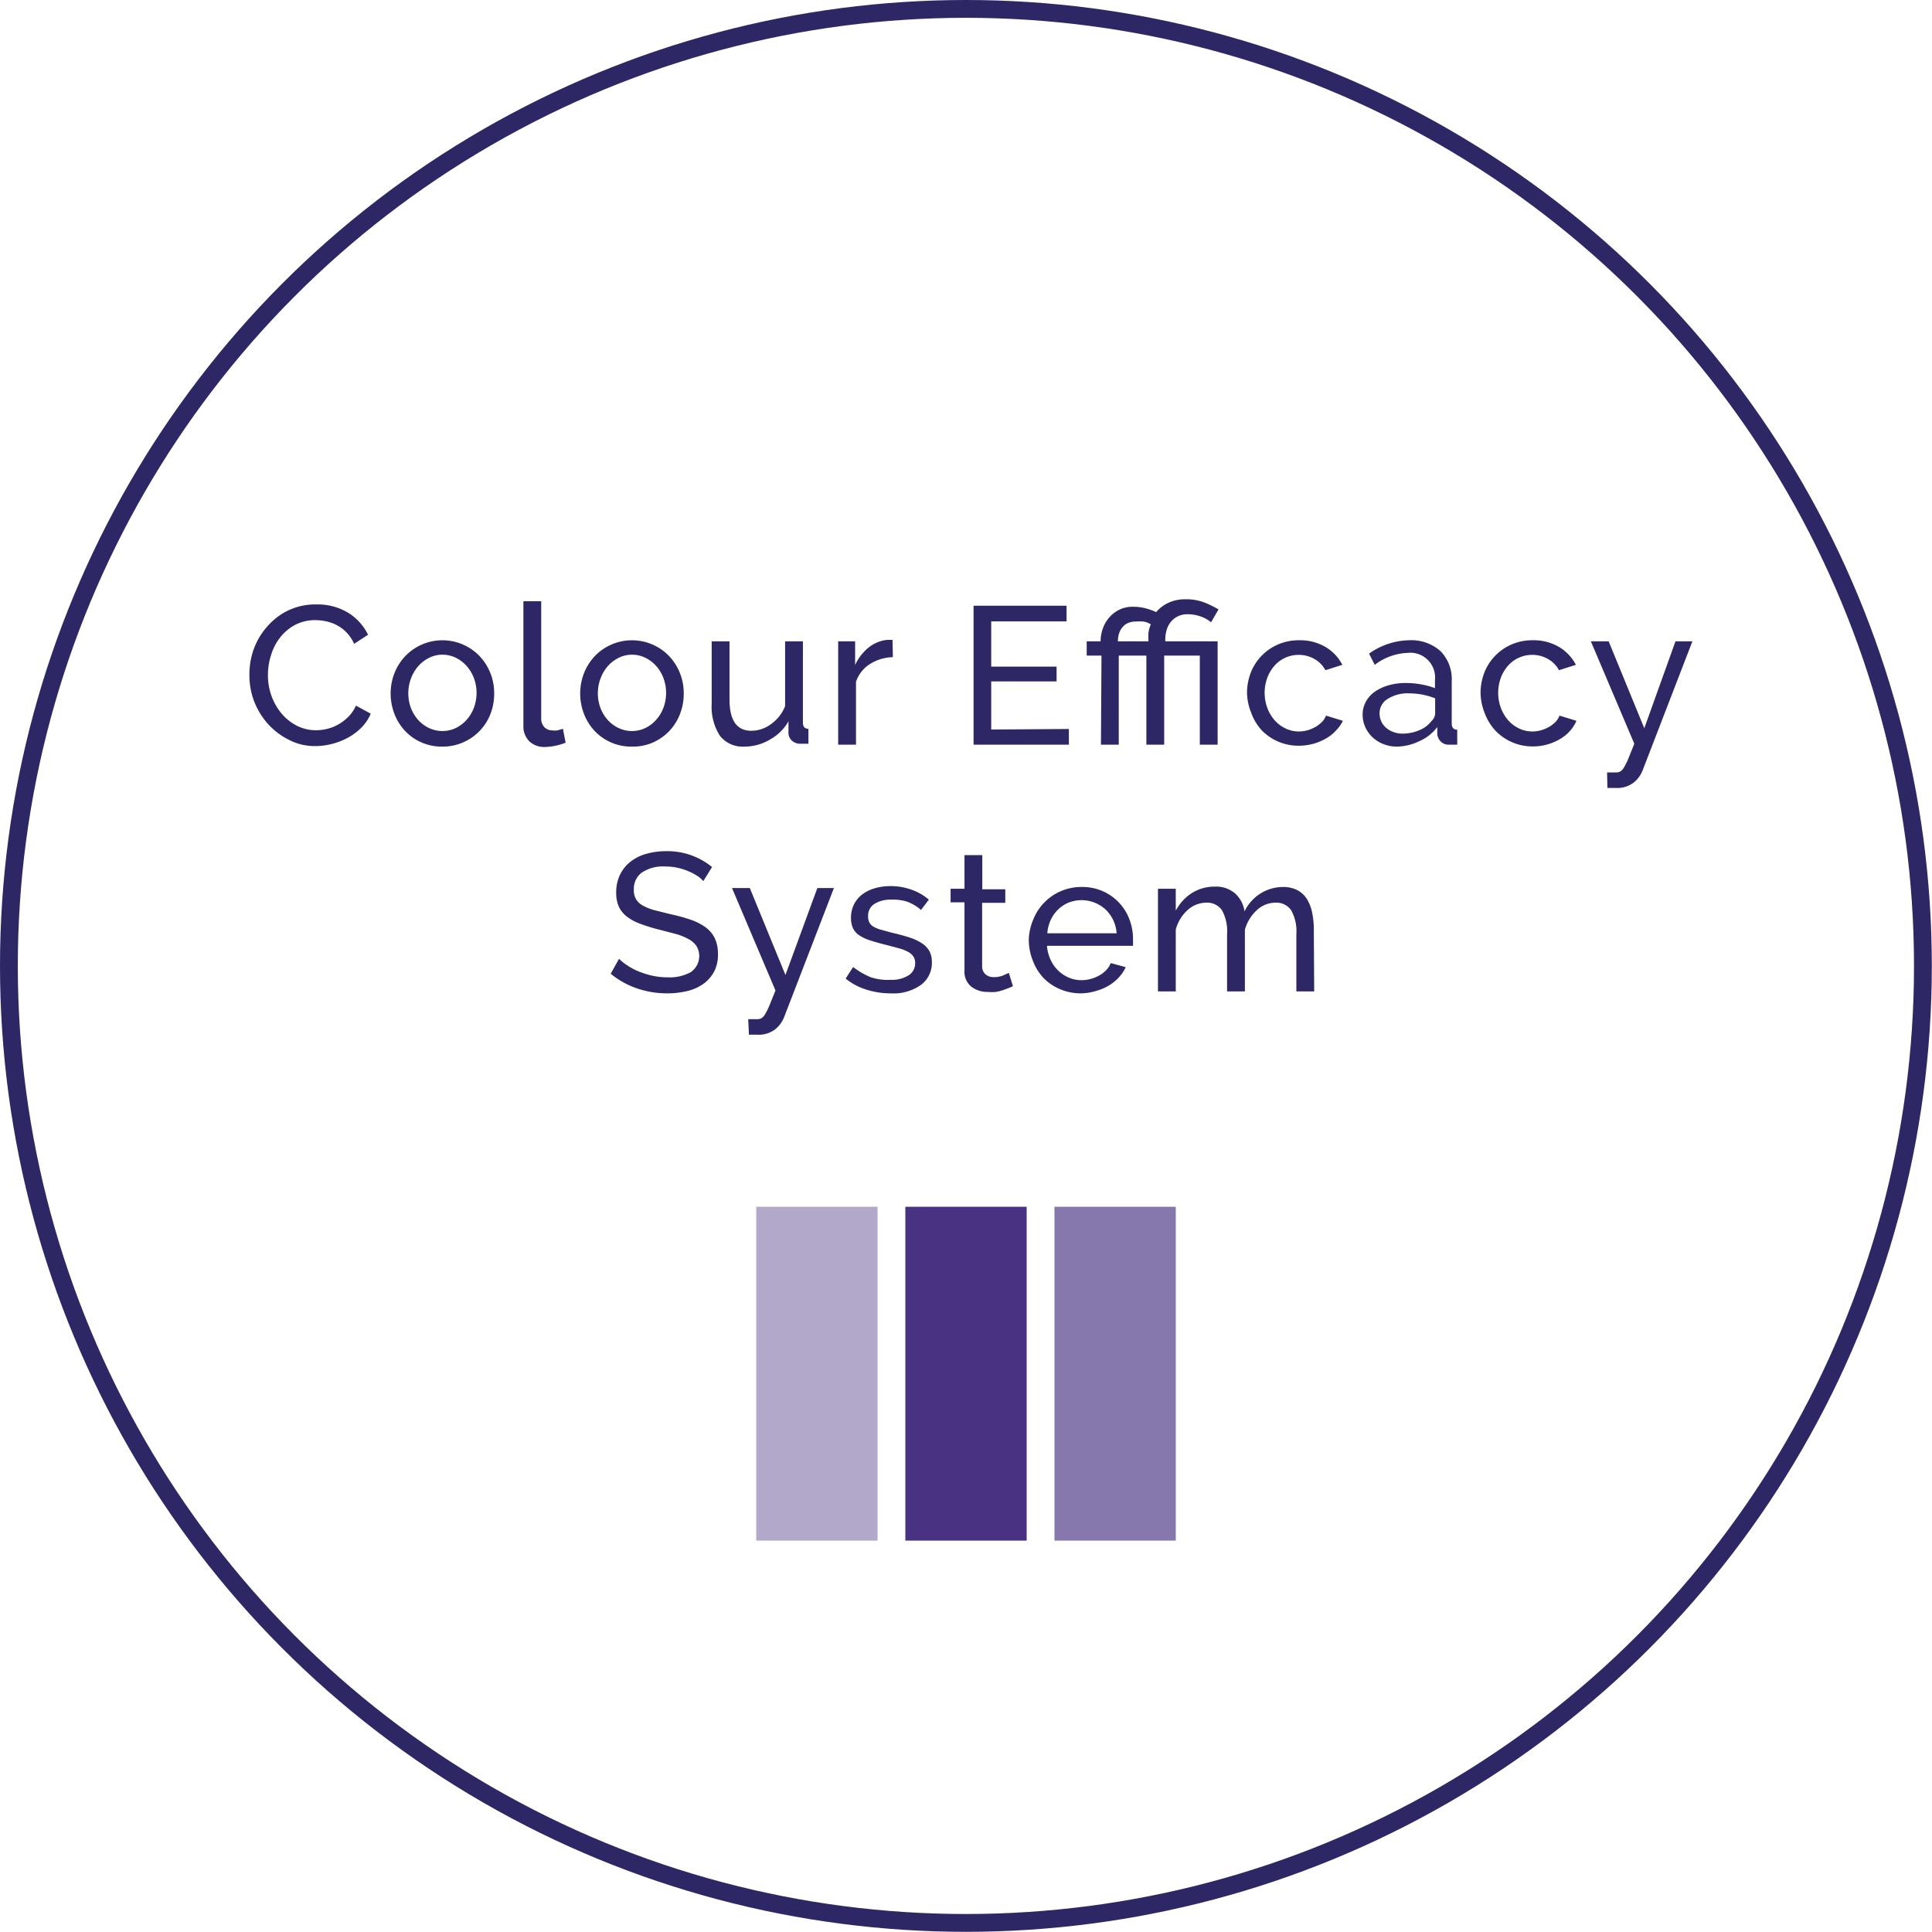 <svg xmlns="http://www.w3.org/2000/svg" viewBox="0 0 108.45 108.45"><defs><style>.cls-1{fill:none;stroke:#2e2766;stroke-miterlimit:10;}.cls-2{fill:#2d2766;}.cls-3{opacity:0.42;}.cls-4{fill:#483281;}.cls-5{opacity:0.66;}</style></defs><title>circle-icon-4_1</title><g id="Layer_2" data-name="Layer 2"><g id="Layer_1-2" data-name="Layer 1"><circle class="cls-1" cx="54.22" cy="54.22" r="53.72"/><path class="cls-2" d="M14,37.83a4.19,4.19,0,0,1,.25-1.41A3.91,3.91,0,0,1,15,35.17a3.66,3.66,0,0,1,1.17-.9,3.53,3.53,0,0,1,1.58-.34,3.3,3.3,0,0,1,1.8.47,3,3,0,0,1,1.11,1.23l-.78.51a2.27,2.27,0,0,0-.42-.63,2.19,2.19,0,0,0-.54-.41,2.32,2.32,0,0,0-.6-.22,2.9,2.9,0,0,0-.61-.07,2.39,2.39,0,0,0-1.15.27,2.65,2.65,0,0,0-.84.71,3,3,0,0,0-.51,1,3.64,3.64,0,0,0-.17,1.1,3.36,3.36,0,0,0,.2,1.17,3.23,3.23,0,0,0,.57,1,2.77,2.77,0,0,0,.86.68,2.34,2.34,0,0,0,1.08.25,2.75,2.75,0,0,0,.63-.08,2.32,2.32,0,0,0,.62-.25,2.66,2.66,0,0,0,.56-.43,2.09,2.09,0,0,0,.42-.62l.83.45a2.44,2.44,0,0,1-.52.78,3.32,3.32,0,0,1-.76.57,3.86,3.86,0,0,1-.9.35,3.72,3.72,0,0,1-.93.12,3.13,3.13,0,0,1-1.48-.35A3.94,3.94,0,0,1,15,40.59a4.2,4.2,0,0,1-.76-1.29A4.16,4.16,0,0,1,14,37.83Z"/><path class="cls-2" d="M24.83,41.91a2.82,2.82,0,0,1-2.1-.89,2.92,2.92,0,0,1-.59-.95,3.17,3.17,0,0,1,0-2.28,3,3,0,0,1,.6-.95,2.89,2.89,0,0,1,4.19,0,3,3,0,0,1,.6.95,3.06,3.06,0,0,1,.21,1.15,3.11,3.11,0,0,1-.21,1.14A2.86,2.86,0,0,1,26,41.67,2.84,2.84,0,0,1,24.83,41.91Zm-1.91-3a2.3,2.3,0,0,0,.15.84,2.14,2.14,0,0,0,.41.67,1.92,1.92,0,0,0,.61.45,1.76,1.76,0,0,0,1.49,0,2,2,0,0,0,.61-.46,2.14,2.14,0,0,0,.41-.68,2.36,2.36,0,0,0,.15-.84,2.34,2.34,0,0,0-.15-.83,2.14,2.14,0,0,0-.41-.68,2,2,0,0,0-.61-.46,1.71,1.71,0,0,0-.74-.17,1.66,1.66,0,0,0-.74.17,2,2,0,0,0-.61.46,2.2,2.2,0,0,0-.41.68A2.34,2.34,0,0,0,22.92,38.94Z"/><path class="cls-2" d="M29.38,33.75h1v6.56a.7.7,0,0,0,.17.5A.62.62,0,0,0,31,41a1.28,1.28,0,0,0,.29,0l.31-.09.15.78a3.21,3.21,0,0,1-.57.17,3,3,0,0,1-.58.07,1.21,1.21,0,0,1-.89-.32,1.19,1.19,0,0,1-.33-.89Z"/><path class="cls-2" d="M35.47,41.91a2.82,2.82,0,0,1-2.1-.89,2.92,2.92,0,0,1-.59-.95,3.17,3.17,0,0,1,0-2.28,3,3,0,0,1,.6-.95,2.89,2.89,0,0,1,4.19,0,3,3,0,0,1,.6.95,3.06,3.06,0,0,1,.21,1.15,3.11,3.11,0,0,1-.21,1.14,2.86,2.86,0,0,1-1.52,1.6A2.84,2.84,0,0,1,35.47,41.91Zm-1.91-3a2.3,2.3,0,0,0,.15.84,2.14,2.14,0,0,0,.41.67,1.92,1.92,0,0,0,.61.45,1.76,1.76,0,0,0,1.49,0,2,2,0,0,0,.61-.46,2.14,2.14,0,0,0,.41-.68,2.36,2.36,0,0,0,.15-.84,2.34,2.34,0,0,0-.15-.83,2.14,2.14,0,0,0-.41-.68,2,2,0,0,0-.61-.46,1.71,1.71,0,0,0-.74-.17,1.66,1.66,0,0,0-.74.17,2,2,0,0,0-.61.46,2.2,2.2,0,0,0-.41.68A2.34,2.34,0,0,0,33.56,38.94Z"/><path class="cls-2" d="M41.78,41.91a1.62,1.62,0,0,1-1.37-.61,3,3,0,0,1-.46-1.81V36h1v3.26q0,1.76,1.22,1.76a1.87,1.87,0,0,0,1.12-.38,2.24,2.24,0,0,0,.78-1V36h1v4.56c0,.23.1.35.31.35v.84l-.26,0h-.18a.7.7,0,0,1-.48-.17.58.58,0,0,1-.2-.42l0-.67a2.67,2.67,0,0,1-1,1A2.8,2.8,0,0,1,41.78,41.91Z"/><path class="cls-2" d="M50.12,36.89a2.49,2.49,0,0,0-1.28.38,1.91,1.91,0,0,0-.79,1V41.8h-1V36H48v1.33a2.73,2.73,0,0,1,.78-1,2,2,0,0,1,1-.41h.32Z"/><path class="cls-2" d="M60,40.92v.88H54.65V34h5.22v.88H55.64v2.54h3.67v.83H55.64v2.7Z"/><path class="cls-2" d="M61.83,36.8H61V36h.78v0a2.2,2.2,0,0,1,.12-.7,1.89,1.89,0,0,1,.35-.62,1.8,1.8,0,0,1,.57-.45,1.69,1.69,0,0,1,.78-.17,2.74,2.74,0,0,1,.72.09,3.38,3.38,0,0,1,.58.21,2,2,0,0,1,.68-.52,2.23,2.23,0,0,1,1-.2,2.75,2.75,0,0,1,1.05.19,5.13,5.13,0,0,1,.77.38l-.42.72a1.76,1.76,0,0,0-.57-.32,2.13,2.13,0,0,0-.75-.13,1.19,1.19,0,0,0-.57.13,1.15,1.15,0,0,0-.39.33,1.27,1.27,0,0,0-.22.45,2,2,0,0,0-.07.51V36h2.94V41.8h-1v-5h-2v5h-1v-5H62.8v5h-1ZM64.47,36a3.23,3.23,0,0,1,0-.49,1.55,1.55,0,0,1,.13-.46,1,1,0,0,0-.41-.16,2.66,2.66,0,0,0-.42,0,1.07,1.07,0,0,0-.47.09.88.88,0,0,0-.31.25,1,1,0,0,0-.18.35,1.46,1.46,0,0,0-.06.4V36Z"/><path class="cls-2" d="M70,38.91a3.15,3.15,0,0,1,.21-1.15,2.81,2.81,0,0,1,.6-.94,2.86,2.86,0,0,1,.92-.64,2.92,2.92,0,0,1,1.2-.24,2.8,2.8,0,0,1,1.48.38,2.47,2.47,0,0,1,.94,1l-.95.3a1.58,1.58,0,0,0-.62-.63,1.76,1.76,0,0,0-.88-.23,1.8,1.8,0,0,0-.75.16,1.78,1.78,0,0,0-.61.45,2.2,2.2,0,0,0-.4.67,2.46,2.46,0,0,0,0,1.7,2.26,2.26,0,0,0,.41.69,1.89,1.89,0,0,0,.61.46,1.71,1.71,0,0,0,.74.17,1.79,1.79,0,0,0,.5-.07,1.89,1.89,0,0,0,.45-.19,1.7,1.7,0,0,0,.36-.28.94.94,0,0,0,.22-.35l.95.29A2,2,0,0,1,75,41a2.31,2.31,0,0,1-.56.45,3.05,3.05,0,0,1-1.53.41A2.87,2.87,0,0,1,70.83,41a2.93,2.93,0,0,1-.6-1A3.13,3.13,0,0,1,70,38.91Z"/><path class="cls-2" d="M78.42,41.91a2.07,2.07,0,0,1-.76-.14,1.88,1.88,0,0,1-.61-.38,1.8,1.8,0,0,1-.41-.57,1.68,1.68,0,0,1-.15-.71,1.49,1.49,0,0,1,.18-.72,1.65,1.65,0,0,1,.5-.56,2.6,2.6,0,0,1,.77-.36,3.44,3.44,0,0,1,1-.13,4.81,4.81,0,0,1,.85.08,4,4,0,0,1,.76.21v-.46A1.39,1.39,0,0,0,79,36.65a3.22,3.22,0,0,0-1.83.67l-.32-.63a4,4,0,0,1,2.24-.75,2.46,2.46,0,0,1,1.77.61,2.25,2.25,0,0,1,.63,1.71v2.35c0,.23.1.35.31.35v.84l-.25,0h-.21a.61.61,0,0,1-.46-.17.7.7,0,0,1-.2-.41l0-.41a2.5,2.5,0,0,1-1,.79A3,3,0,0,1,78.42,41.91Zm.25-.73a2.41,2.41,0,0,0,1-.19,1.59,1.59,0,0,0,.68-.51.61.61,0,0,0,.21-.43V39.2a4,4,0,0,0-1.47-.28,2.08,2.08,0,0,0-1.19.31.93.93,0,0,0-.46.8,1.09,1.09,0,0,0,.09.45,1.08,1.08,0,0,0,.26.36,1.27,1.27,0,0,0,.4.24A1.38,1.38,0,0,0,78.68,41.18Z"/><path class="cls-2" d="M83.11,38.91a3.15,3.15,0,0,1,.21-1.15,2.83,2.83,0,0,1,.6-.94,2.89,2.89,0,0,1,.92-.64,2.92,2.92,0,0,1,1.2-.24,2.79,2.79,0,0,1,1.48.38,2.48,2.48,0,0,1,.94,1l-.95.3a1.57,1.57,0,0,0-.62-.63,1.75,1.75,0,0,0-.88-.23,1.8,1.8,0,0,0-.75.16,1.78,1.78,0,0,0-.61.45,2.17,2.17,0,0,0-.4.67,2.45,2.45,0,0,0,0,1.7,2.28,2.28,0,0,0,.41.69,1.88,1.88,0,0,0,.61.46,1.71,1.71,0,0,0,.74.17,1.8,1.8,0,0,0,.5-.07,1.92,1.92,0,0,0,.45-.19,1.72,1.72,0,0,0,.36-.28,1,1,0,0,0,.22-.35l.95.29a2,2,0,0,1-.37.58,2.31,2.31,0,0,1-.56.45,3,3,0,0,1-.71.3,3,3,0,0,1-.82.11A2.88,2.88,0,0,1,83.93,41a3,3,0,0,1-.6-1A3.11,3.11,0,0,1,83.11,38.91Z"/><path class="cls-2" d="M90.21,43.36l.29,0h.22a.47.47,0,0,0,.24-.06.65.65,0,0,0,.21-.24,4,4,0,0,0,.24-.49l.33-.82L89.3,36h1l2,4.88L94.05,36H95l-2.8,7.26a1.68,1.68,0,0,1-.51.68,1.52,1.52,0,0,1-1,.29h-.2l-.26,0Z"/><path class="cls-2" d="M39.48,49.46a1.61,1.61,0,0,0-.35-.3,3.15,3.15,0,0,0-.5-.26,3.49,3.49,0,0,0-.6-.19,3.18,3.18,0,0,0-.68-.07A2.13,2.13,0,0,0,36,49a1.14,1.14,0,0,0-.42.94,1,1,0,0,0,.12.53,1,1,0,0,0,.38.36,2.89,2.89,0,0,0,.65.26l.92.23a9.65,9.65,0,0,1,1.1.3,3.22,3.22,0,0,1,.84.42,1.7,1.7,0,0,1,.53.62,2,2,0,0,1,.18.89,2,2,0,0,1-.22,1,2,2,0,0,1-.6.68,2.6,2.6,0,0,1-.9.4,4.73,4.73,0,0,1-1.12.13,5.19,5.19,0,0,1-1.71-.28,4.78,4.78,0,0,1-1.47-.82l.47-.84a2.59,2.59,0,0,0,.46.37,3.75,3.75,0,0,0,.64.34,4.78,4.78,0,0,0,.77.24,3.9,3.9,0,0,0,.87.09,2.41,2.41,0,0,0,1.3-.3,1.1,1.1,0,0,0,.31-1.45,1.28,1.28,0,0,0-.44-.39,3.35,3.35,0,0,0-.71-.29l-1-.26a9.61,9.61,0,0,1-1-.31,2.87,2.87,0,0,1-.75-.4,1.51,1.51,0,0,1-.46-.56,1.87,1.87,0,0,1-.15-.79,2.24,2.24,0,0,1,.21-1,2.08,2.08,0,0,1,.58-.73,2.55,2.55,0,0,1,.89-.45,4.07,4.07,0,0,1,1.13-.15,3.94,3.94,0,0,1,2.57.89Z"/><path class="cls-2" d="M42,57.21l.29,0h.22a.47.47,0,0,0,.24-.06.65.65,0,0,0,.21-.24,4.3,4.3,0,0,0,.24-.49l.33-.82-2.44-5.75h1l2,4.88,1.79-4.88h.93l-2.8,7.26a1.67,1.67,0,0,1-.51.68,1.52,1.52,0,0,1-1,.29h-.2l-.26,0Z"/><path class="cls-2" d="M50,55.76a4.47,4.47,0,0,1-1.37-.21,3.37,3.37,0,0,1-1.16-.62l.42-.65a4.08,4.08,0,0,0,1,.58A3,3,0,0,0,50,55a1.76,1.76,0,0,0,1-.25.79.79,0,0,0,.37-.7.63.63,0,0,0-.1-.36.83.83,0,0,0-.3-.26,2.44,2.44,0,0,0-.51-.2l-.72-.19q-.52-.13-.89-.25a2.39,2.39,0,0,1-.62-.29,1,1,0,0,1-.35-.4,1.33,1.33,0,0,1-.11-.57,1.68,1.68,0,0,1,.17-.77,1.63,1.63,0,0,1,.47-.56,2.12,2.12,0,0,1,.7-.34,3.11,3.11,0,0,1,.87-.12,3.46,3.46,0,0,1,1.21.21,3,3,0,0,1,.95.55l-.44.58a2.47,2.47,0,0,0-.82-.48A2.77,2.77,0,0,0,50,50.5a1.69,1.69,0,0,0-.9.23.78.78,0,0,0-.37.72.69.69,0,0,0,.07.33A.62.62,0,0,0,49,52a1.85,1.85,0,0,0,.42.18l.62.17q.57.13,1,.27a2.88,2.88,0,0,1,.71.33,1.25,1.25,0,0,1,.42.44,1.28,1.28,0,0,1,.14.62,1.53,1.53,0,0,1-.62,1.28A2.67,2.67,0,0,1,50,55.76Z"/><path class="cls-2" d="M56.86,55.36l-.23.1-.33.12a2.87,2.87,0,0,1-.4.1,2.52,2.52,0,0,1-.45,0,1.47,1.47,0,0,1-.92-.29,1.07,1.07,0,0,1-.39-.91V50.65h-.78v-.76h.78V48h1v1.92h1.29v.76H55.13v3.57a.6.6,0,0,0,.21.46.71.71,0,0,0,.44.14,1.41,1.41,0,0,0,.52-.09l.33-.15Z"/><path class="cls-2" d="M60.68,55.76a2.93,2.93,0,0,1-1.19-.24,2.81,2.81,0,0,1-.93-.64,2.94,2.94,0,0,1-.6-1,3.13,3.13,0,0,1-.21-1.15A3.09,3.09,0,0,1,58,51.62a2.89,2.89,0,0,1,2.73-1.83,2.8,2.8,0,0,1,2.67,1.82,3.09,3.09,0,0,1,.2,1.11c0,.08,0,.15,0,.22a1.3,1.3,0,0,1,0,.15H58.77a2.24,2.24,0,0,0,.2.78,2,2,0,0,0,.43.61,2,2,0,0,0,.6.4,1.79,1.79,0,0,0,.71.14,1.9,1.9,0,0,0,.52-.07,2.23,2.23,0,0,0,.47-.19,1.63,1.63,0,0,0,.39-.3,1.2,1.2,0,0,0,.26-.4l.84.23a2.13,2.13,0,0,1-.39.58,2.59,2.59,0,0,1-.57.46,3,3,0,0,1-.72.3A3.09,3.09,0,0,1,60.68,55.76Zm2-3.37a2.06,2.06,0,0,0-.2-.76A2,2,0,0,0,62,51,2,2,0,0,0,60,50.66a1.86,1.86,0,0,0-.6.39,2,2,0,0,0-.42.59,2.15,2.15,0,0,0-.19.75Z"/><path class="cls-2" d="M73.77,55.65h-1V52.43a2.41,2.41,0,0,0-.29-1.33,1,1,0,0,0-.87-.43,1.54,1.54,0,0,0-1.06.42,2.34,2.34,0,0,0-.67,1.1v3.46h-1V52.43a2.43,2.43,0,0,0-.29-1.34,1,1,0,0,0-.86-.42,1.57,1.57,0,0,0-1.06.41,2.25,2.25,0,0,0-.67,1.1v3.47h-1V49.89H66v1.23a2.61,2.61,0,0,1,.92-1,2.37,2.37,0,0,1,1.27-.35,1.63,1.63,0,0,1,1.15.39,1.69,1.69,0,0,1,.52,1A2.4,2.4,0,0,1,72,49.79a1.74,1.74,0,0,1,.83.18,1.4,1.4,0,0,1,.54.51,2.35,2.35,0,0,1,.29.77,4.91,4.91,0,0,1,.09,1Z"/><g id="Shape_1_copy_3" data-name="Shape 1 copy 3" class="cls-3"><rect class="cls-4" x="42.45" y="67.74" width="6.81" height="18.74"/></g><g id="Shape_1_copy_4" data-name="Shape 1 copy 4"><rect class="cls-4" x="50.82" y="67.74" width="6.81" height="18.74"/></g><g id="Shape_1_copy_5" data-name="Shape 1 copy 5" class="cls-5"><rect class="cls-4" x="59.19" y="67.74" width="6.81" height="18.74"/></g></g></g></svg>